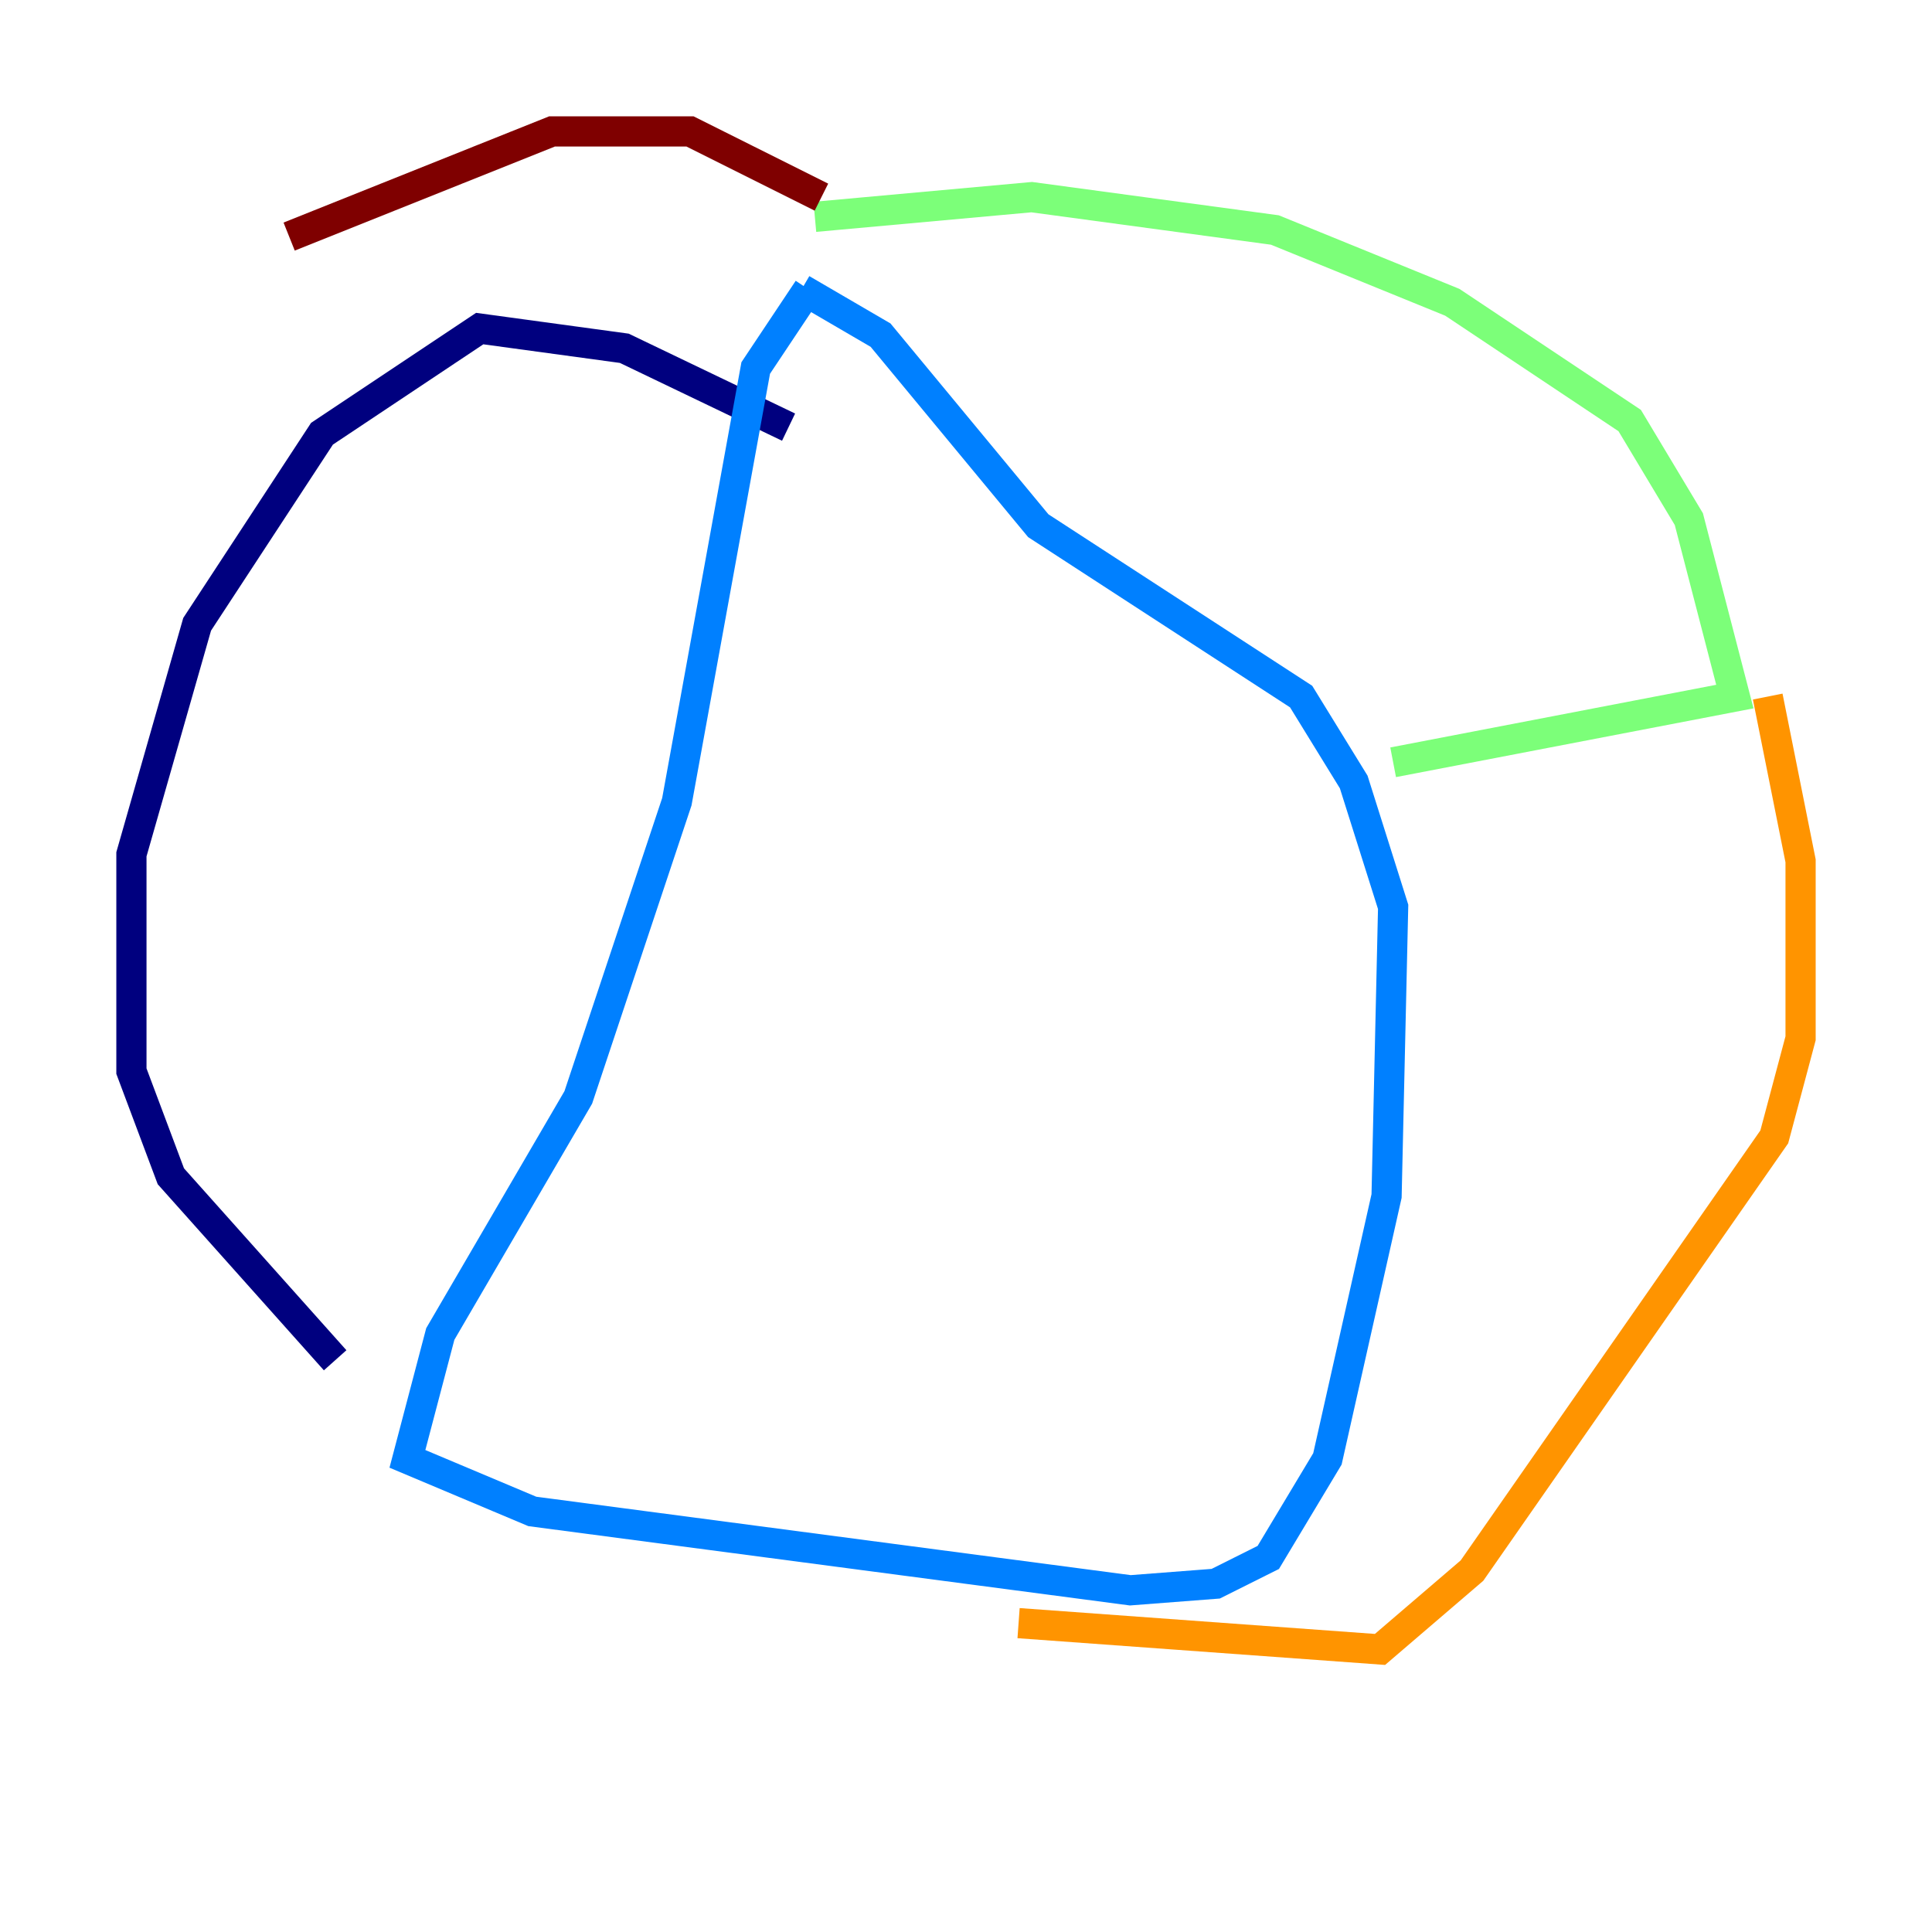 <?xml version="1.0" encoding="utf-8" ?>
<svg baseProfile="tiny" height="128" version="1.2" viewBox="0,0,128,128" width="128" xmlns="http://www.w3.org/2000/svg" xmlns:ev="http://www.w3.org/2001/xml-events" xmlns:xlink="http://www.w3.org/1999/xlink"><defs /><polyline fill="none" points="52.245,28.299 41.361,23.075 31.782,21.769 21.333,28.735 13.061,41.361 8.707,56.599 8.707,70.966 11.32,77.932 22.204,90.122" stroke="#00007f" stroke-width="2" /><polyline fill="none" points="53.551,19.157 50.068,24.381 44.843,53.116 38.313,72.707 29.17,88.381 26.993,96.653 35.265,100.136 74.884,105.361 80.544,104.925 84.027,103.184 87.946,96.653 91.864,79.238 92.299,60.082 89.687,51.809 86.204,46.15 68.789,34.83 58.34,22.204 53.116,19.157" stroke="#0080ff" stroke-width="2" /><polyline fill="none" points="92.299,50.503 114.939,46.15 111.891,34.395 107.973,27.864 96.218,20.027 84.463,15.238 68.354,13.061 53.986,14.367" stroke="#7cff79" stroke-width="2" /><polyline fill="none" points="117.116,46.15 119.293,57.034 119.293,68.789 117.551,75.32 97.524,104.054 91.429,109.279 67.483,107.537" stroke="#ff9400" stroke-width="2" /><polyline fill="none" points="54.422,13.061 45.714,8.707 36.571,8.707 19.157,15.674" stroke="#7f0000" stroke-width="2" /></svg>